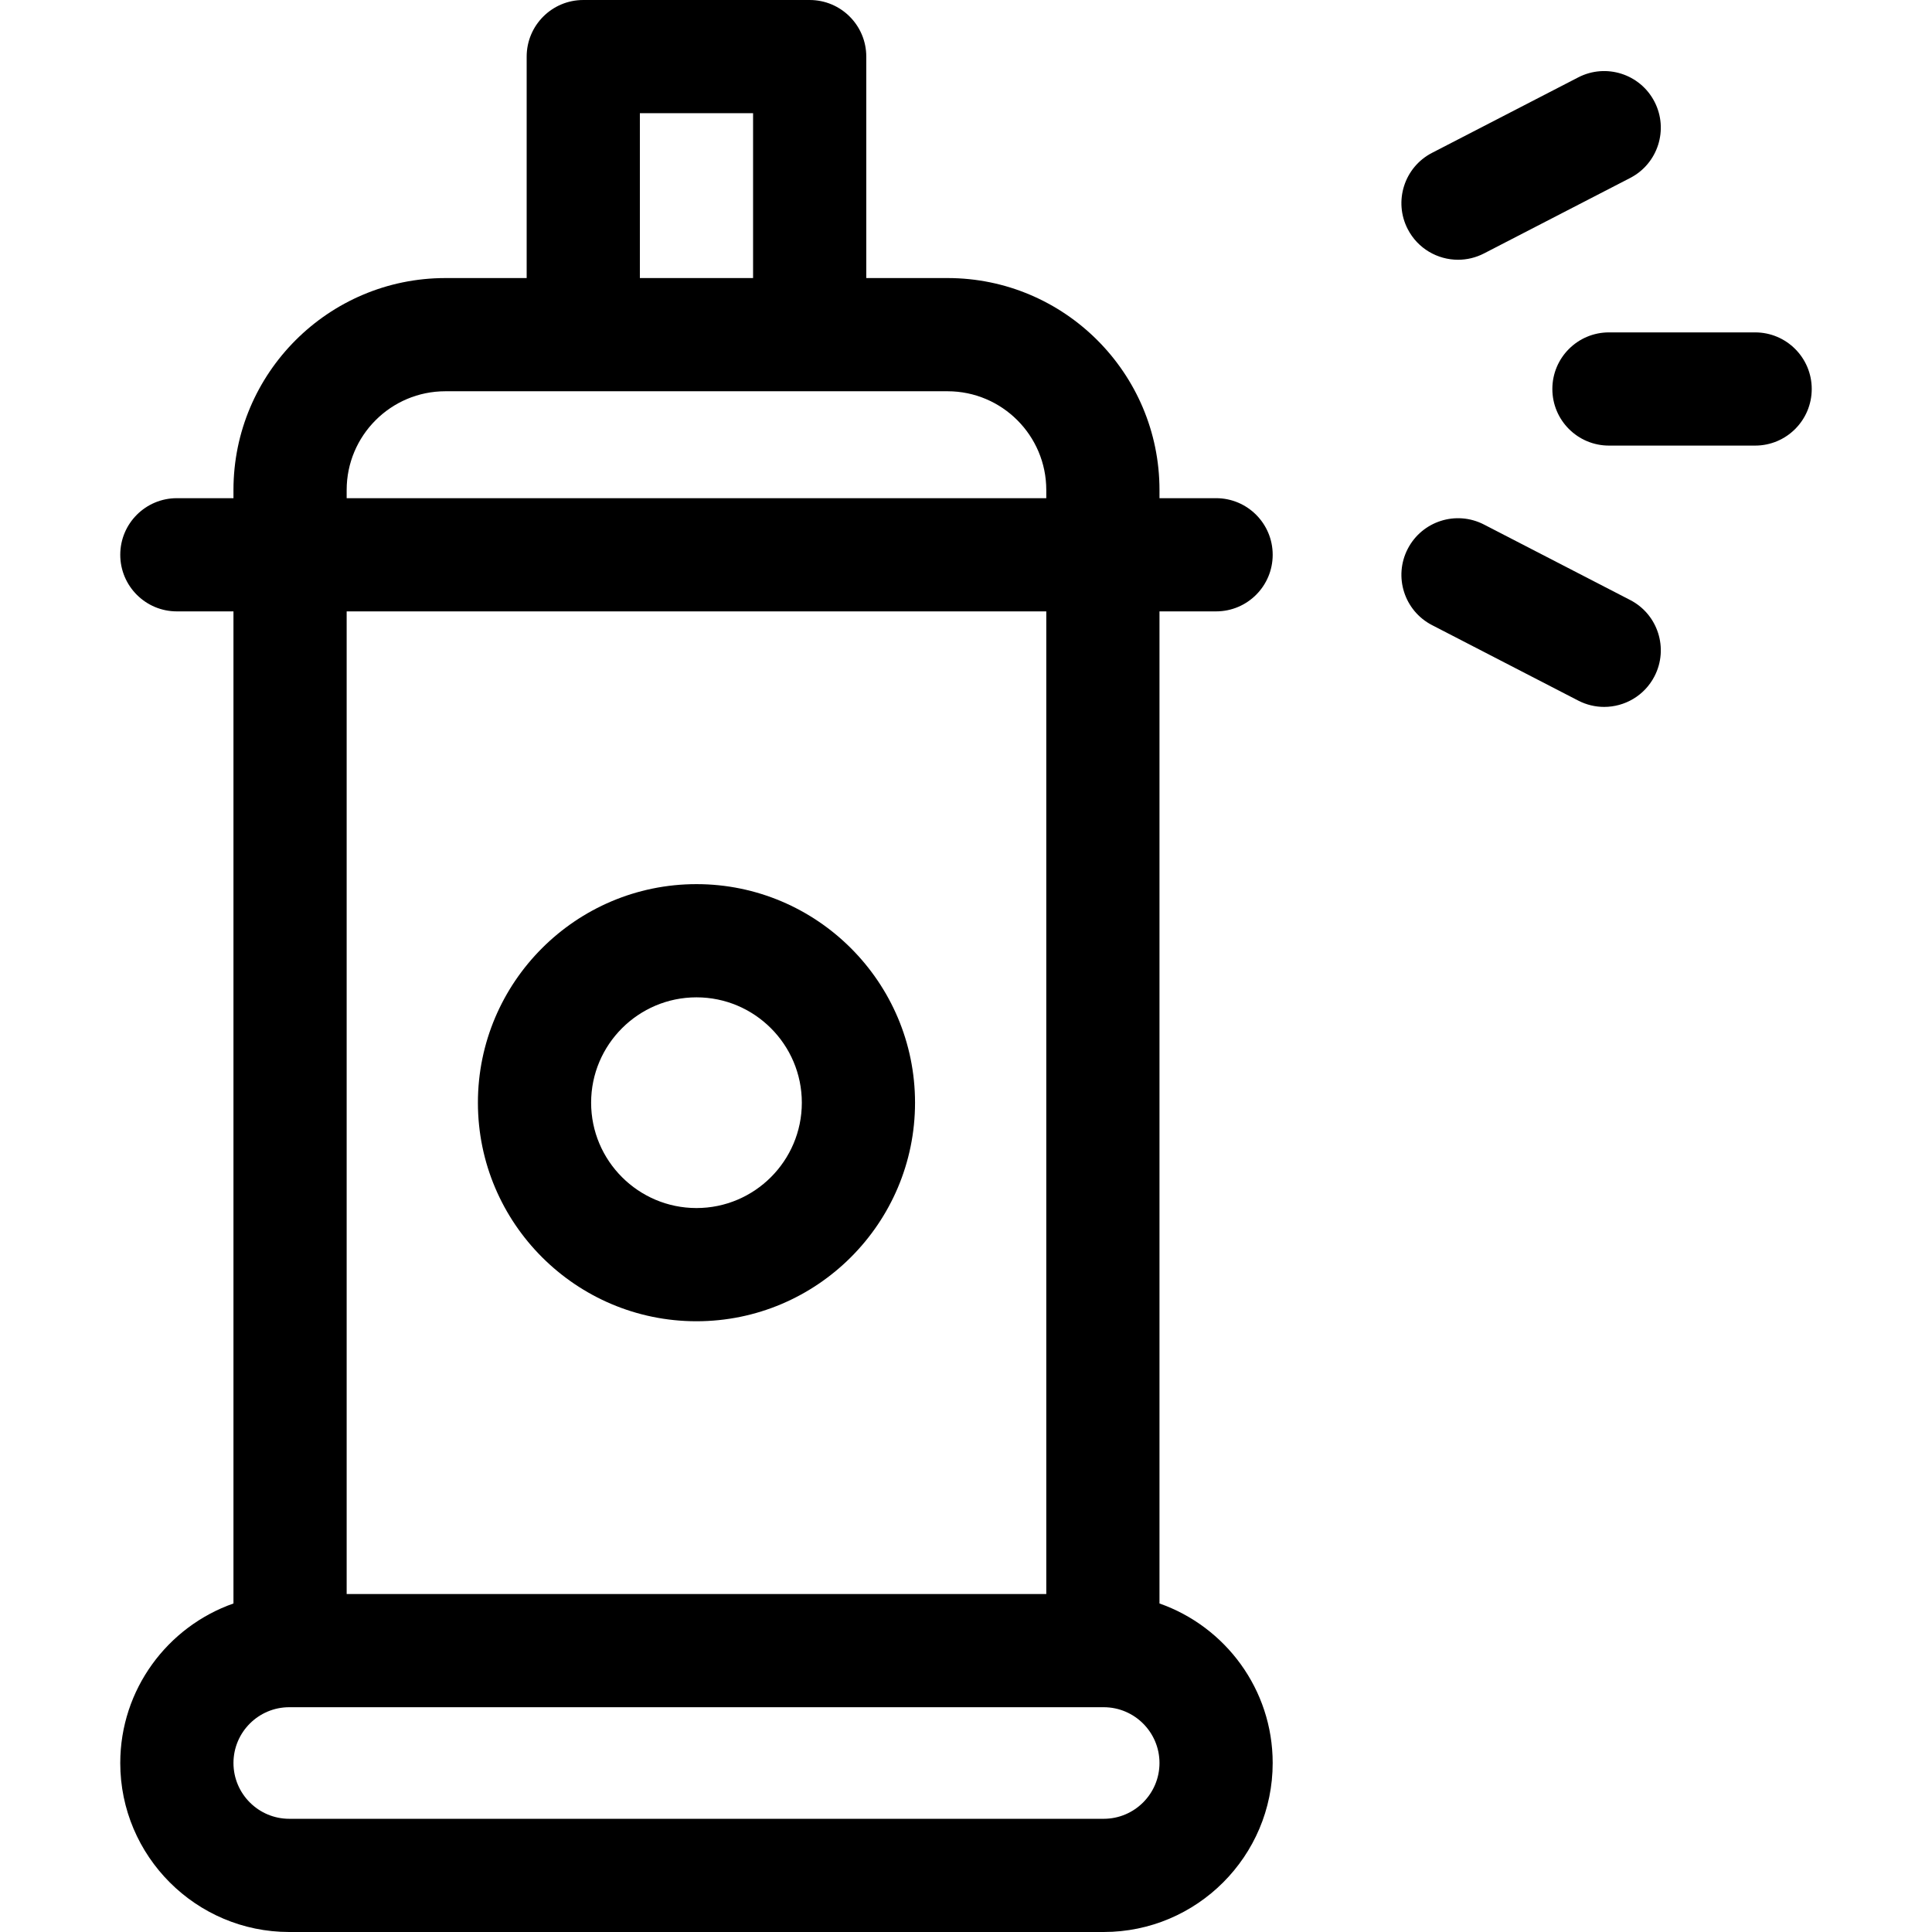 <svg id="Layer_1" enable-background="new 0 0 512 512" height="512" viewBox="0 0 512 512" width="512" xmlns="http://www.w3.org/2000/svg"><g><path d="m322.276 162.022c8.284 0 15-6.716 15-15s-6.716-15-15-15h-15v-2.173c0-30.968-25.193-56.162-56.161-56.162h-21.542v-58.687c0-8.284-6.716-15-15-15h-60c-8.284 0-15 6.716-15 15v58.688h-21.542c-30.968 0-56.161 25.194-56.161 56.162v2.173h-15c-8.284 0-15 6.716-15 15s6.716 15 15 15h15v262.915c-17.452 6.121-30 22.761-30 42.277 0 24.694 20.09 44.785 44.786 44.785h215.834c24.695 0 44.786-20.091 44.786-44.786 0-19.516-12.548-36.156-30-42.277v-262.915zm-152.703-132.022h30v43.688h-30zm-77.703 99.849c0-14.426 11.735-26.162 26.161-26.162h133.084c14.426 0 26.161 11.736 26.161 26.162v2.173h-185.406zm185.406 292.579h-185.406v-260.406h185.406zm15.214 59.572h-215.834c-8.153 0-14.786-6.633-14.786-14.786s6.633-14.785 14.786-14.785h215.834c8.153 0 14.786 6.632 14.786 14.785s-6.633 14.786-14.786 14.786z"/><path d="m465.13 88.086h-38.74c-8.284 0-15 6.716-15 15s6.716 15 15 15h38.74c8.284 0 15-6.716 15-15s-6.715-15-15-15z"/><path d="m432.011 159.008-38.74-20c-7.361-3.802-16.409-.913-20.209 6.448-3.801 7.361-.914 16.409 6.447 20.209l38.74 20c2.2 1.136 4.552 1.674 6.868 1.674 5.434 0 10.677-2.961 13.341-8.122 3.801-7.36.915-16.408-6.447-20.209z"/><path d="m386.403 68.838c2.316 0 4.668-.539 6.868-1.674l38.74-20c7.361-3.8 10.248-12.849 6.447-20.209-3.8-7.361-12.848-10.247-20.209-6.448l-38.74 20c-7.361 3.8-10.248 12.849-6.447 20.209 2.664 5.161 7.907 8.122 13.341 8.122z"/><path d="m184.573 350.146c31.938 0 57.921-25.983 57.921-57.92s-25.983-57.92-57.921-57.92-57.921 25.983-57.921 57.92 25.983 57.92 57.921 57.92zm0-85.841c15.396 0 27.921 12.525 27.921 27.92s-12.525 27.92-27.921 27.92-27.921-12.525-27.921-27.92 12.525-27.92 27.921-27.92z"/></g></svg>
